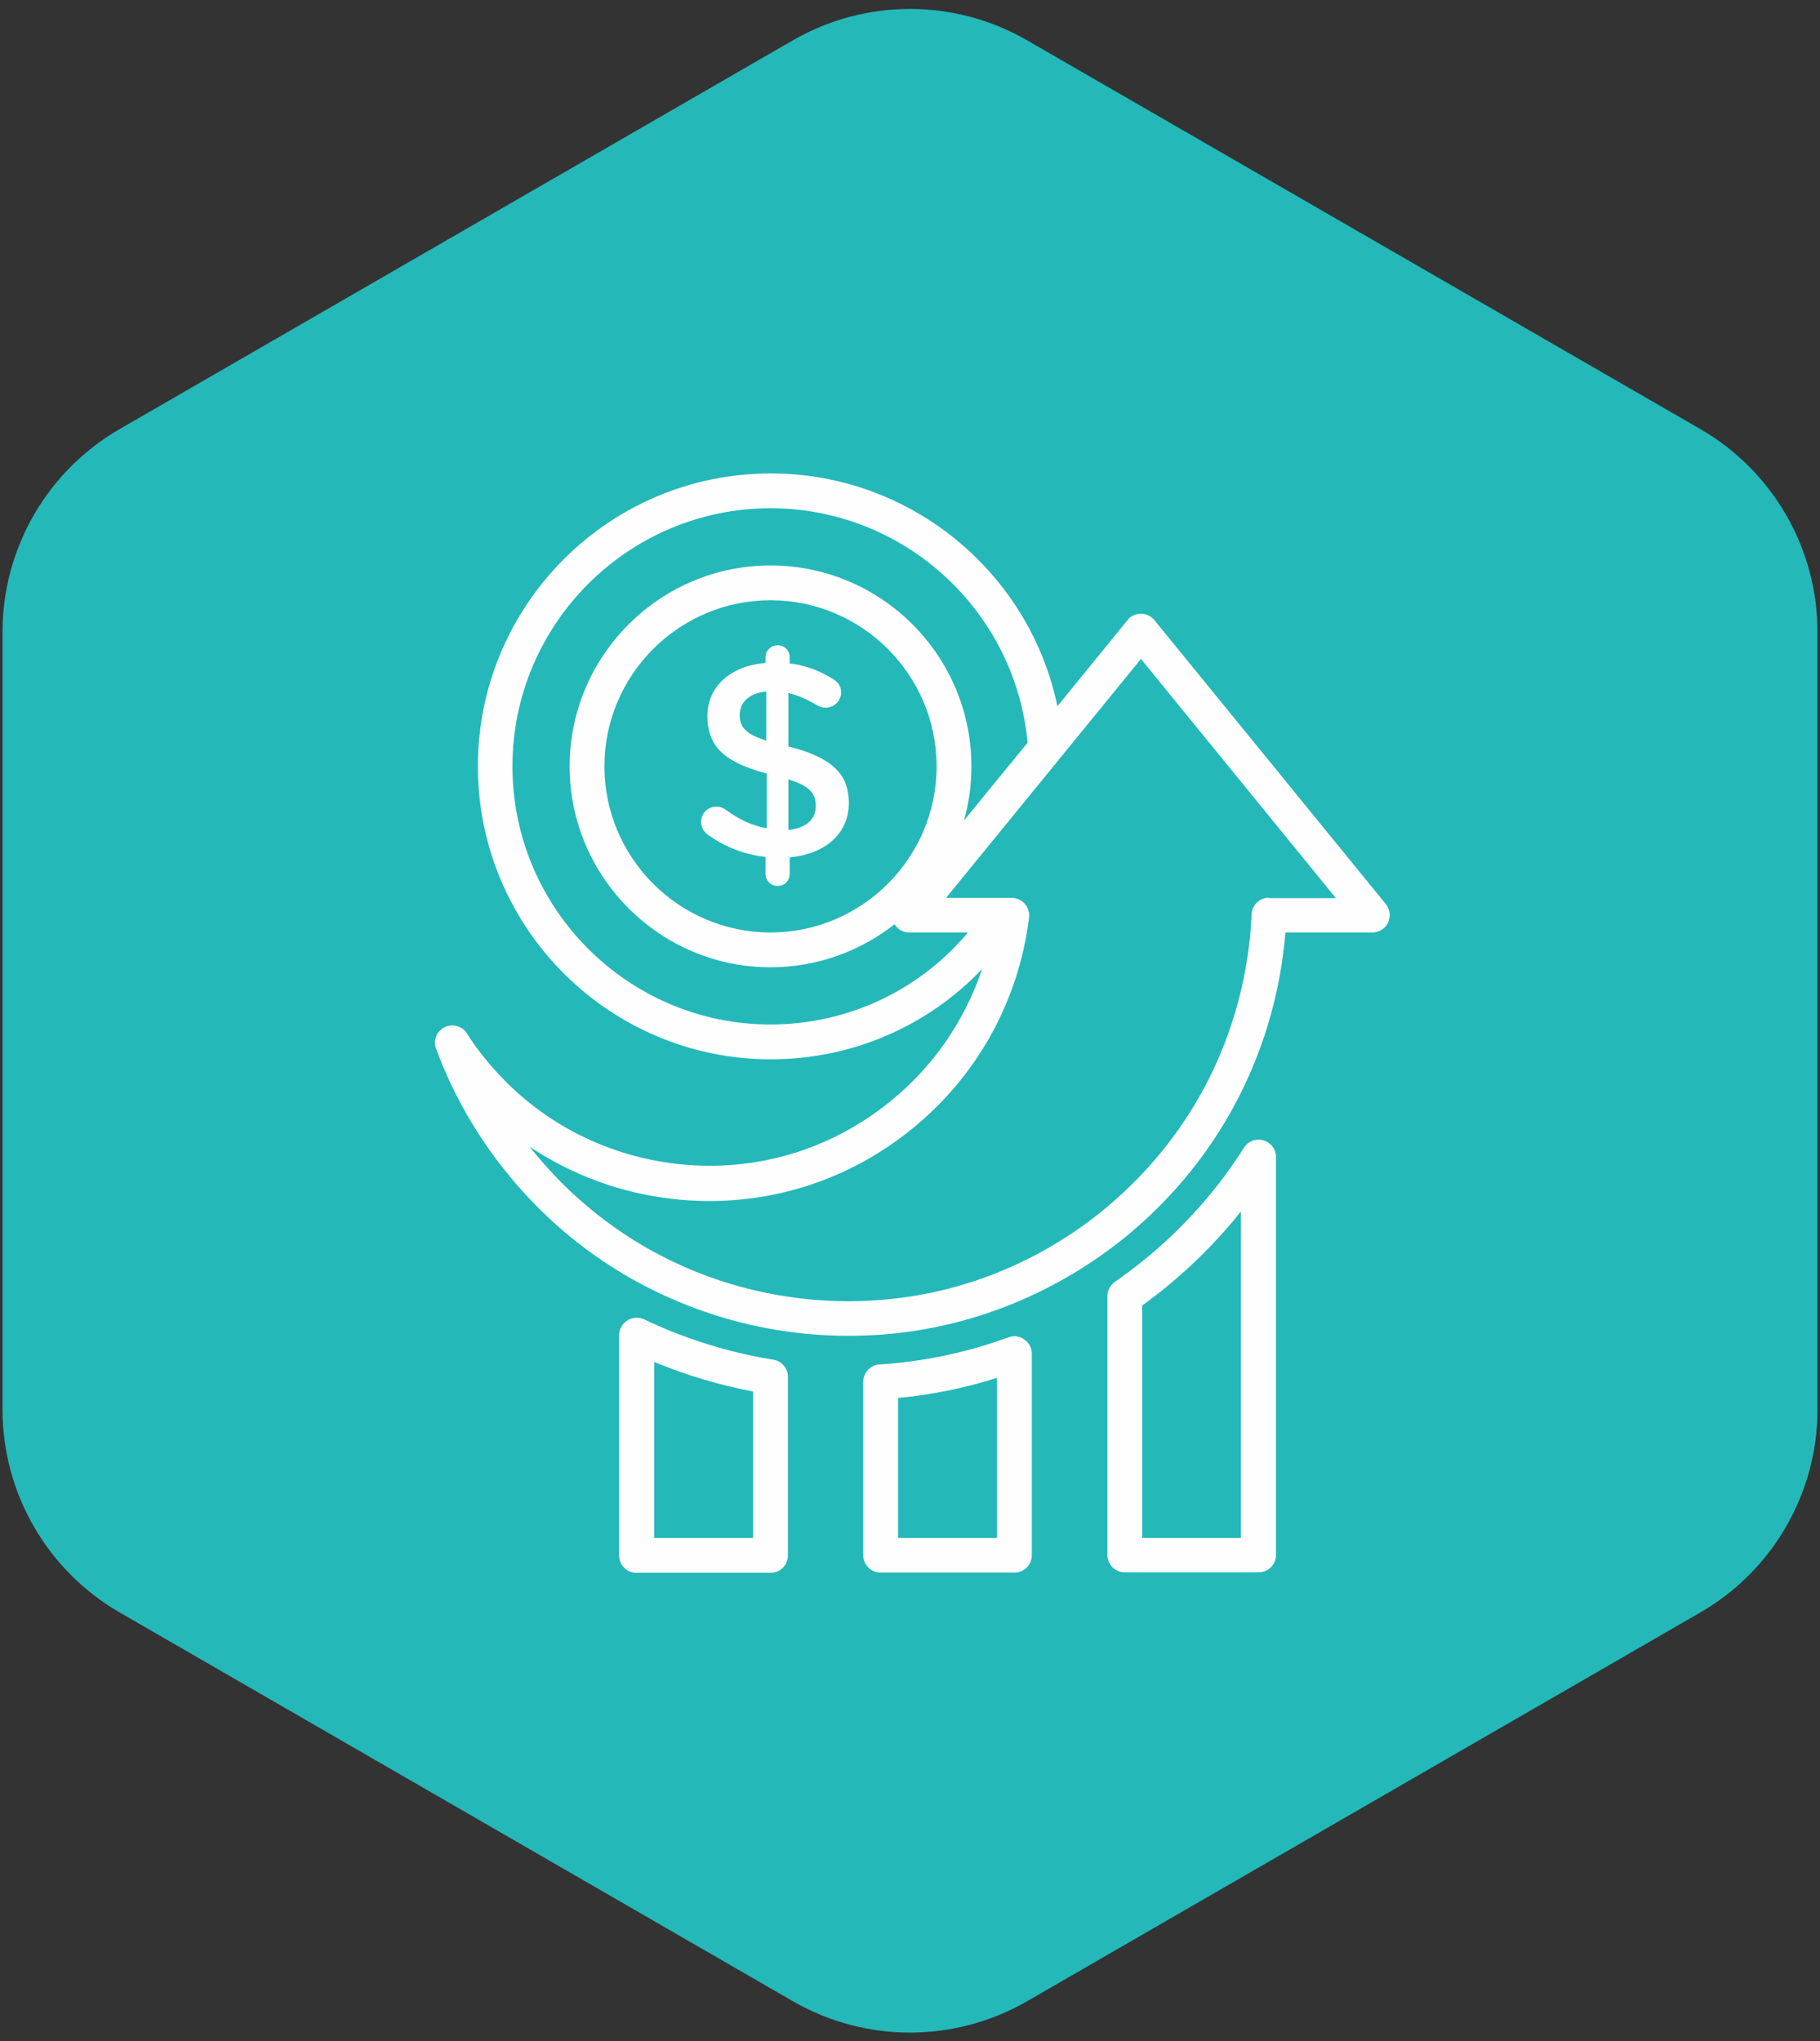 <svg width="132" height="148" viewBox="0 0 132 148" fill="none" xmlns="http://www.w3.org/2000/svg">
    <rect x="0" y="0" width="132" height="148" fill="#333333" stroke="none"/>
    <path d="M57.5 2.926C62.76 -0.111 69.24 -0.111 74.5 2.926L123.318 31.111C128.578 34.148 131.818 39.76 131.818 45.834V102.204C131.818 108.277 128.578 113.889 123.318 116.926L74.5 145.111C69.24 148.148 62.76 148.148 57.5 145.111L8.682 116.926C3.422 113.889 0.182 108.277 0.182 102.204V45.834C0.182 39.76 3.422 34.148 8.682 31.111L57.5 2.926Z" fill="#24B8B9"/>
    <path d="M57.182 54.129V50.252C57.867 50.414 58.552 50.721 59.255 51.136C59.454 51.262 59.652 51.316 59.868 51.316C60.5 51.316 61.005 50.829 61.005 50.198C61.005 49.711 60.716 49.422 60.391 49.224C59.454 48.647 58.462 48.25 57.272 48.106V47.655C57.272 47.169 56.893 46.79 56.406 46.79C55.919 46.79 55.523 47.169 55.523 47.655V48.07C54.729 48.142 54.008 48.322 53.413 48.629C52.656 49.008 52.079 49.549 51.718 50.216C51.448 50.721 51.303 51.298 51.303 51.929C51.303 52.849 51.538 53.588 51.989 54.183C52.674 55.048 53.864 55.625 55.613 56.094V60.061C54.495 59.863 53.575 59.394 52.62 58.709C52.439 58.565 52.187 58.492 51.953 58.492C51.321 58.492 50.852 58.979 50.852 59.592C50.852 60.007 51.051 60.332 51.394 60.566C52.62 61.432 54.008 61.973 55.523 62.135V63.379C55.523 63.866 55.919 64.245 56.406 64.245C56.893 64.245 57.272 63.866 57.272 63.379V62.171C59.832 61.937 61.563 60.458 61.563 58.24C61.563 57.573 61.437 56.996 61.185 56.491C60.59 55.409 59.309 54.652 57.182 54.129ZM55.595 53.714C55.288 53.606 55.018 53.516 54.783 53.407C53.9 52.993 53.648 52.524 53.648 51.839C53.648 50.955 54.297 50.27 55.577 50.144V53.714H55.595ZM57.182 60.188V56.509C57.218 56.527 57.254 56.527 57.272 56.545C58.751 57.014 59.165 57.555 59.165 58.438C59.183 59.394 58.48 60.043 57.182 60.188Z" fill="#FEFEFE"/>
    <path d="M99.539 67.617C100.026 67.617 100.476 67.328 100.675 66.895C100.873 66.463 100.819 65.94 100.512 65.561L91.46 54.453L83.725 44.968C83.49 44.68 83.13 44.5 82.751 44.5C82.372 44.5 82.012 44.662 81.777 44.968L76.692 51.208C74.673 41.524 66.053 34.33 55.902 34.33C44.181 34.33 34.66 43.85 34.66 55.571C34.66 67.292 44.199 76.813 55.902 76.813C61.78 76.813 67.262 74.433 71.229 70.267C69.966 74.036 67.658 77.39 64.485 79.932C60.139 83.43 54.693 85.017 49.158 84.404C43.622 83.791 38.645 81.068 35.147 76.723C34.678 76.146 34.245 75.551 33.867 74.938C33.524 74.397 32.821 74.198 32.244 74.487C31.667 74.775 31.396 75.442 31.631 76.055C32.821 79.265 34.516 82.258 36.68 84.945C39.168 88.047 42.161 90.625 45.569 92.591C48.707 94.394 52.097 95.656 55.667 96.323C57.597 96.684 59.562 96.864 61.528 96.864C62.357 96.864 63.168 96.828 63.998 96.774C67.496 96.504 70.886 95.656 74.096 94.268C76.71 93.132 79.181 91.653 81.435 89.85C81.759 89.597 82.084 89.327 82.426 89.02C87.511 84.585 91.01 78.76 92.524 72.179C92.867 70.682 93.101 69.149 93.228 67.617H99.539ZM55.883 67.617C49.248 67.617 43.838 62.207 43.838 55.571C43.838 48.935 49.248 43.526 55.883 43.526C62.519 43.526 67.929 48.935 67.929 55.571C67.929 62.207 62.519 67.617 55.883 67.617ZM55.883 74.288C45.569 74.288 37.166 65.885 37.166 55.571C37.166 45.257 45.569 36.854 55.883 36.854C65.567 36.854 73.645 44.283 74.528 53.858L71.824 57.158L69.912 59.502C70.273 58.258 70.453 56.924 70.453 55.571C70.453 47.529 63.908 41.002 55.883 41.002C47.859 41.002 41.314 47.547 41.314 55.571C41.314 63.595 47.859 70.141 55.883 70.141C59.273 70.141 62.393 68.969 64.881 67.022C65.116 67.4 65.513 67.617 65.945 67.617H70.201C66.667 71.836 61.455 74.288 55.883 74.288ZM92.037 65.092C91.37 65.092 90.811 65.615 90.775 66.3C90.703 68.085 90.451 69.871 90.054 71.62C88.665 77.678 85.438 83.034 80.749 87.127C80.425 87.415 80.118 87.668 79.83 87.902C77.756 89.561 75.484 90.932 73.068 91.978C70.111 93.258 66.991 94.033 63.764 94.268C61.203 94.466 58.624 94.322 56.1 93.853C52.8 93.24 49.681 92.086 46.795 90.427C43.658 88.606 40.899 86.243 38.609 83.394C38.555 83.322 38.483 83.25 38.429 83.16C41.512 85.216 45.064 86.532 48.869 86.947C55.09 87.632 61.185 85.847 66.053 81.934C70.832 78.093 73.879 72.629 74.637 66.535C74.673 66.174 74.565 65.813 74.33 65.543C74.096 65.272 73.753 65.11 73.392 65.11H72.707H68.614L82.751 47.782L89.513 56.076L96.888 65.128H92.037V65.092Z" fill="#FEFEFE"/>
    <path d="M55.253 98.451C52.277 97.892 49.41 96.954 46.724 95.674C46.327 95.494 45.876 95.512 45.497 95.746C45.137 95.981 44.902 96.377 44.902 96.81V112.786C44.902 113.49 45.461 114.049 46.165 114.049H55.884C56.587 114.049 57.146 113.49 57.146 112.786V99.84C57.146 99.226 56.695 98.686 56.082 98.595C55.794 98.541 55.523 98.505 55.253 98.451ZM54.621 111.524H47.445V98.758C49.753 99.713 52.151 100.435 54.621 100.903V111.524Z" fill="#FEFEFE"/>
    <path d="M73.14 96.972C70.237 98.036 67.207 98.685 64.124 98.92C64.016 98.92 63.908 98.938 63.8 98.938C63.132 98.974 62.609 99.533 62.609 100.2V112.768C62.609 113.472 63.168 114.031 63.872 114.031H73.573C74.276 114.031 74.835 113.472 74.835 112.768V98.162C74.835 97.748 74.637 97.369 74.294 97.135C73.969 96.882 73.537 96.828 73.14 96.972ZM72.311 111.524H65.134V101.372C67.568 101.138 69.984 100.651 72.311 99.912V111.524Z" fill="#FEFEFE"/>
    <path d="M91.641 82.691C91.1 82.529 90.523 82.745 90.216 83.232C88.467 85.991 86.322 88.479 83.833 90.643C83.436 90.986 83.094 91.274 82.769 91.527C82.138 92.032 81.507 92.501 80.858 92.951C80.515 93.186 80.317 93.582 80.317 93.979V112.75C80.317 113.454 80.876 114.013 81.579 114.013H91.28C91.984 114.013 92.543 113.454 92.543 112.75V83.899C92.543 83.34 92.182 82.853 91.641 82.691ZM90.018 111.524H82.841V94.664C83.346 94.304 83.851 93.907 84.338 93.528C84.681 93.258 85.059 92.933 85.474 92.573C87.133 91.13 88.648 89.543 90 87.848V111.524H90.018Z" fill="#FEFEFE"/>
</svg>
